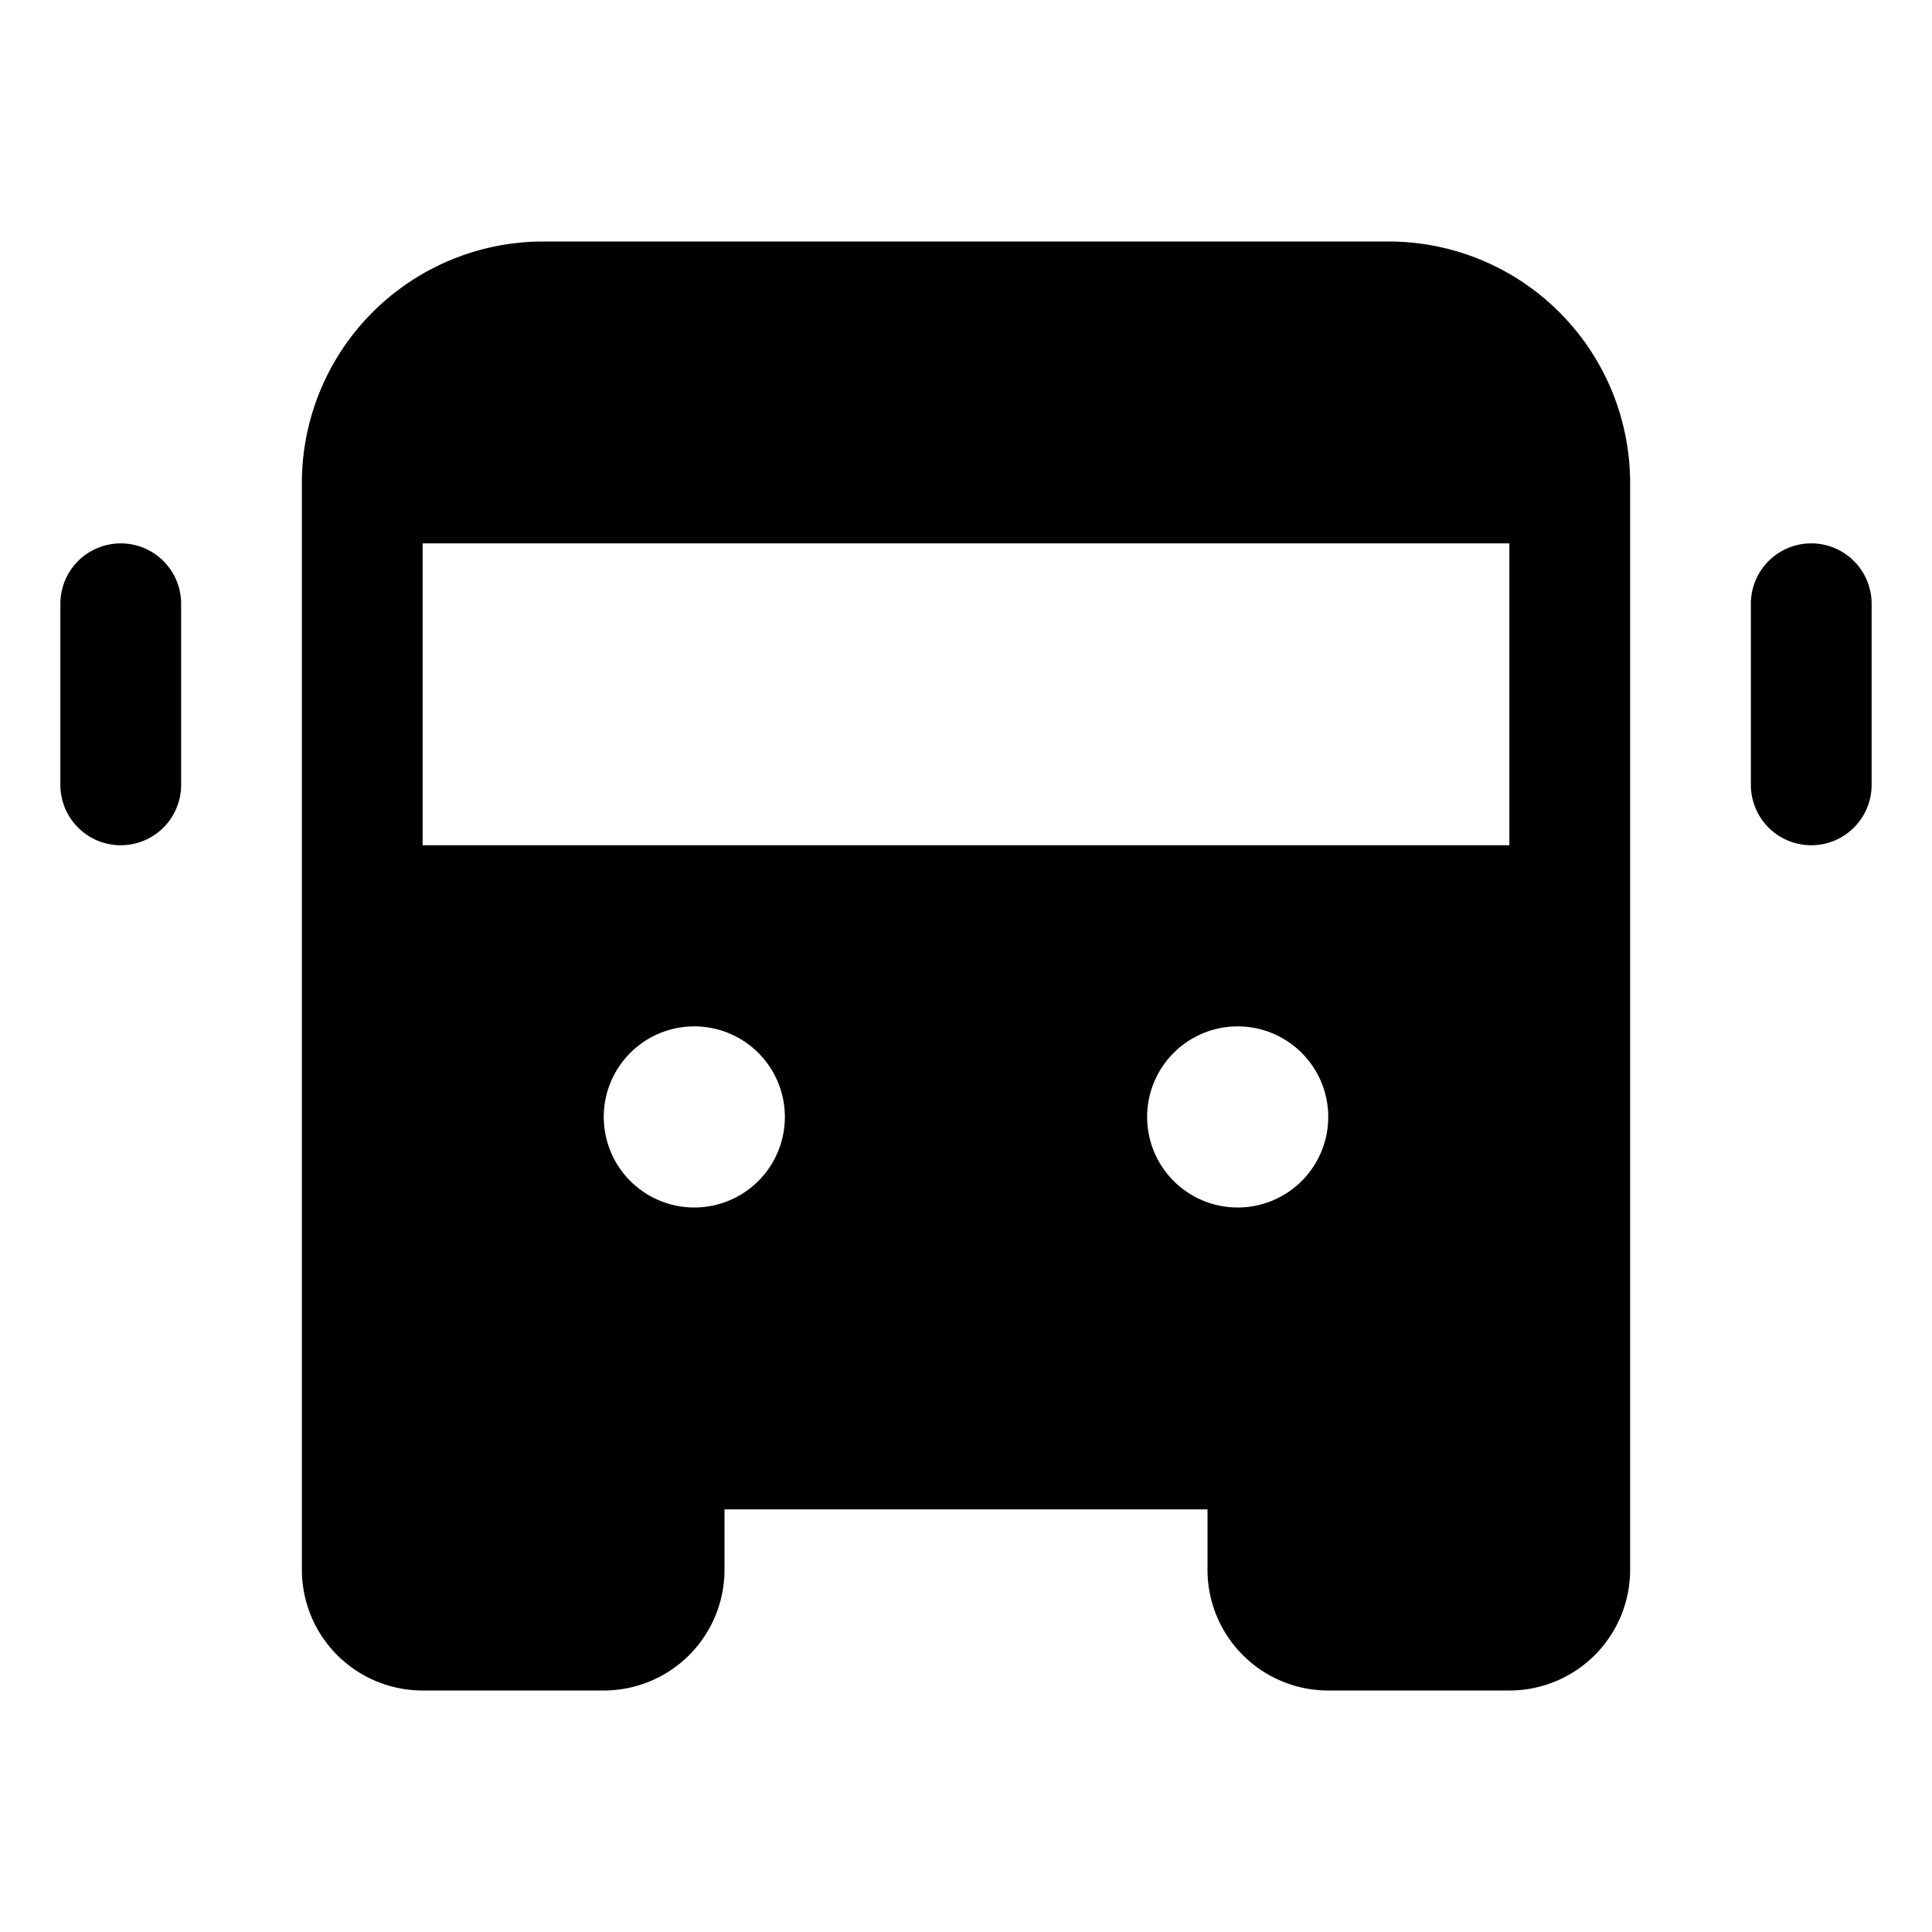 <svg xmlns="http://www.w3.org/2000/svg" width="1em" height="1em" viewBox="0 0 256 256"><path fill="currentColor" d="M248 80v24a8 8 0 0 1-16 0V80a8 8 0 0 1 16 0M16 72a8 8 0 0 0-8 8v24a8 8 0 0 0 16 0V80a8 8 0 0 0-8-8m200-8v144a16 16 0 0 1-16 16h-24a16 16 0 0 1-16-16v-8H96v8a16 16 0 0 1-16 16H56a16 16 0 0 1-16-16V64a32 32 0 0 1 32-32h112a32 32 0 0 1 32 32m-112 84a12 12 0 1 0-12 12a12 12 0 0 0 12-12m72 0a12 12 0 1 0-12 12a12 12 0 0 0 12-12m24-76H56v40h144Z"/></svg>